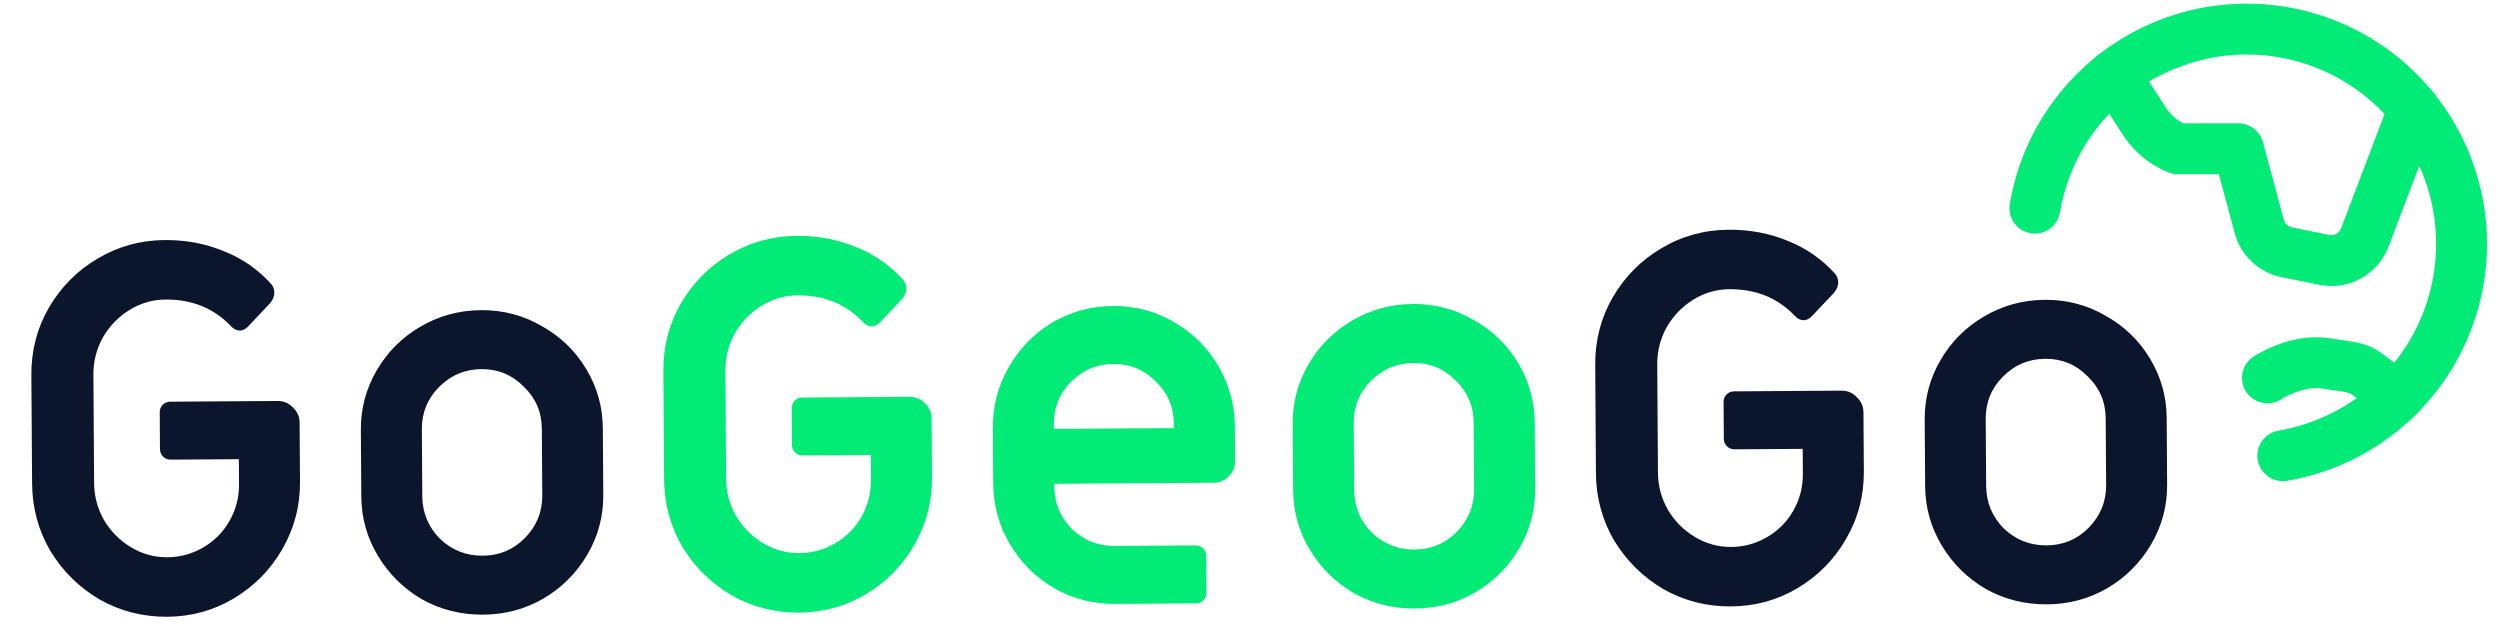 <svg width="172" height="43" viewBox="0 0 172 43" fill="none" xmlns="http://www.w3.org/2000/svg">
<path d="M166.066 7.479L162.705 16.329C162.499 16.877 162.105 17.334 161.594 17.618C161.082 17.902 160.486 17.995 159.913 17.879L157.338 17.359C156.882 17.268 156.461 17.05 156.123 16.731C155.786 16.411 155.546 16.003 155.431 15.552L154 10.236L149.84 10.236C148.915 9.867 148.123 9.225 147.571 8.395L145.46 5.145" stroke="#02EB76" stroke-width="3.5" stroke-linecap="round" stroke-linejoin="round"/>
<path d="M164.957 27.303L162.797 25.698C162.161 25.226 161.5 25.239 160 25C158 24.681 156 26 156 26" stroke="#02EB76" stroke-width="3.5" stroke-linecap="round" stroke-linejoin="round"/>
<path d="M140 14.321C140.451 11.646 141.63 9.148 143.407 7.098C145.183 5.049 147.489 3.528 150.073 2.702C152.656 1.876 155.417 1.777 158.053 2.415C160.689 3.053 163.099 4.405 165.018 6.321C166.937 8.237 168.292 10.645 168.935 13.28C169.577 15.915 169.482 18.676 168.66 21.261C167.838 23.845 166.32 26.154 164.274 27.934C162.227 29.713 159.731 30.896 157.057 31.352" stroke="#02EB76" stroke-width="3.5" stroke-linecap="round" stroke-linejoin="round"/>
<path d="M11.502 42.433C9.823 42.444 8.27 42.046 6.842 41.239C5.438 40.409 4.311 39.297 3.463 37.904C2.637 36.487 2.219 34.939 2.208 33.26L2.158 25.81C2.147 24.131 2.545 22.59 3.352 21.185C4.182 19.757 5.294 18.631 6.688 17.805C8.104 16.957 9.652 16.527 11.331 16.515C12.8 16.506 14.166 16.765 15.429 17.293C16.691 17.798 17.769 18.548 18.662 19.545C18.802 19.707 18.874 19.905 18.875 20.138C18.877 20.372 18.785 20.605 18.6 20.84L17.072 22.459C16.887 22.647 16.701 22.741 16.514 22.742C16.281 22.744 16.07 22.64 15.882 22.432C14.708 21.204 13.212 20.596 11.393 20.608C10.507 20.613 9.681 20.852 8.914 21.323C8.148 21.795 7.534 22.428 7.073 23.224C6.635 24.02 6.42 24.873 6.426 25.782L6.475 33.232C6.481 34.141 6.708 34.991 7.156 35.781C7.628 36.571 8.25 37.196 9.022 37.657C9.795 38.119 10.624 38.346 11.51 38.34C12.396 38.335 13.223 38.108 13.989 37.66C14.756 37.211 15.358 36.601 15.796 35.829C16.234 35.056 16.45 34.215 16.444 33.306L16.433 31.592L11.746 31.623C11.536 31.625 11.361 31.556 11.22 31.417C11.079 31.278 11.008 31.103 11.006 30.893L10.99 28.375C10.988 28.165 11.057 27.99 11.196 27.849C11.335 27.708 11.51 27.637 11.719 27.636L19.099 27.587C19.519 27.584 19.87 27.734 20.152 28.035C20.457 28.313 20.61 28.662 20.613 29.081L20.64 33.138C20.651 34.817 20.242 36.371 19.412 37.799C18.605 39.203 17.493 40.33 16.076 41.178C14.682 42.004 13.158 42.422 11.502 42.433ZM33.235 42.289C31.72 42.299 30.318 41.947 29.031 41.233C27.767 40.495 26.758 39.499 26.003 38.245C25.249 36.99 24.867 35.629 24.857 34.16L24.827 29.578C24.817 28.109 25.181 26.742 25.919 25.478C26.657 24.214 27.653 23.217 28.907 22.486C30.185 21.731 31.581 21.349 33.097 21.339C34.613 21.329 36.002 21.692 37.267 22.43C38.554 23.145 39.575 24.129 40.329 25.383C41.084 26.637 41.466 27.999 41.475 29.468L41.506 34.05C41.515 35.519 41.151 36.886 40.413 38.15C39.676 39.414 38.668 40.423 37.39 41.178C36.136 41.909 34.751 42.279 33.235 42.289ZM33.209 38.232C34.351 38.225 35.316 37.822 36.104 37.024C36.914 36.202 37.316 35.22 37.309 34.078L37.278 29.496C37.271 28.353 36.856 27.388 36.035 26.601C35.237 25.79 34.266 25.388 33.124 25.396C31.981 25.403 31.005 25.818 30.194 26.639C29.406 27.438 29.016 28.408 29.024 29.55L29.054 34.132C29.062 35.275 29.465 36.252 30.263 37.062C31.084 37.85 32.066 38.24 33.209 38.232ZM119.095 41.722C117.416 41.733 115.863 41.336 114.435 40.529C113.031 39.699 111.904 38.587 111.055 37.193C110.23 35.776 109.811 34.228 109.8 32.55L109.751 25.1C109.74 23.421 110.138 21.879 110.945 20.475C111.775 19.047 112.887 17.92 114.28 17.095C115.697 16.246 117.245 15.816 118.924 15.805C120.393 15.795 121.759 16.054 123.021 16.582C124.284 17.087 125.362 17.838 126.254 18.835C126.395 18.997 126.466 19.195 126.468 19.428C126.47 19.661 126.378 19.895 126.193 20.129L124.664 21.748C124.479 21.936 124.293 22.03 124.107 22.032C123.874 22.033 123.663 21.93 123.475 21.721C122.301 20.493 120.805 19.885 118.986 19.897C118.1 19.903 117.274 20.141 116.507 20.613C115.741 21.084 115.127 21.718 114.666 22.514C114.228 23.309 114.012 24.162 114.018 25.072L114.067 32.521C114.073 33.431 114.301 34.28 114.749 35.07C115.22 35.86 115.843 36.486 116.615 36.947C117.388 37.408 118.217 37.636 119.103 37.63C119.989 37.624 120.815 37.397 121.582 36.949C122.348 36.501 122.951 35.891 123.389 35.118C123.827 34.346 124.043 33.505 124.037 32.596L124.025 30.882L119.338 30.913C119.129 30.914 118.953 30.845 118.812 30.706C118.672 30.567 118.6 30.393 118.599 30.183L118.582 27.665C118.581 27.455 118.65 27.279 118.789 27.139C118.928 26.998 119.102 26.927 119.312 26.925L126.692 26.877C127.112 26.874 127.463 27.023 127.744 27.324C128.049 27.602 128.203 27.951 128.206 28.371L128.233 32.428C128.244 34.107 127.834 35.66 127.004 37.088C126.198 38.492 125.086 39.619 123.669 40.468C122.275 41.293 120.751 41.711 119.095 41.722ZM140.828 41.579C139.312 41.589 137.911 41.237 136.624 40.522C135.36 39.784 134.35 38.788 133.596 37.534C132.842 36.28 132.459 34.918 132.45 33.449L132.419 28.867C132.41 27.398 132.774 26.032 133.512 24.768C134.25 23.504 135.246 22.506 136.5 21.775C137.778 21.02 139.174 20.638 140.69 20.628C142.205 20.618 143.595 20.982 144.859 21.72C146.147 22.434 147.167 23.418 147.922 24.673C148.676 25.927 149.058 27.288 149.068 28.758L149.098 33.339C149.108 34.808 148.744 36.175 148.006 37.439C147.268 38.703 146.261 39.712 144.983 40.467C143.729 41.198 142.344 41.569 140.828 41.579ZM140.801 37.522C141.944 37.514 142.909 37.111 143.696 36.313C144.507 35.492 144.909 34.51 144.901 33.367L144.871 28.785C144.863 27.643 144.449 26.678 143.628 25.89C142.829 25.079 141.859 24.678 140.717 24.685C139.574 24.693 138.597 25.107 137.787 25.929C136.999 26.727 136.609 27.697 136.617 28.84L136.647 33.422C136.654 34.564 137.057 35.541 137.855 36.352C138.677 37.139 139.659 37.529 140.801 37.522Z" fill="#0B152C"/>
<path d="M54.983 42.146C53.305 42.157 51.751 41.759 50.324 40.952C48.919 40.122 47.792 39.01 46.944 37.617C46.118 36.2 45.7 34.652 45.689 32.973L45.64 25.523C45.629 23.844 46.026 22.303 46.833 20.898C47.663 19.47 48.775 18.344 50.169 17.518C51.586 16.669 53.133 16.239 54.812 16.228C56.281 16.219 57.647 16.478 58.91 17.006C60.172 17.511 61.25 18.261 62.143 19.258C62.284 19.42 62.355 19.618 62.356 19.851C62.358 20.084 62.266 20.318 62.081 20.553L60.553 22.172C60.368 22.359 60.182 22.454 59.995 22.455C59.762 22.457 59.551 22.353 59.364 22.145C58.19 20.916 56.693 20.308 54.874 20.32C53.988 20.326 53.162 20.565 52.396 21.036C51.629 21.508 51.016 22.141 50.554 22.937C50.117 23.733 49.901 24.585 49.907 25.495L49.956 32.945C49.962 33.854 50.189 34.704 50.637 35.494C51.109 36.283 51.731 36.909 52.504 37.37C53.276 37.831 54.105 38.059 54.991 38.053C55.877 38.047 56.704 37.82 57.47 37.372C58.237 36.924 58.839 36.314 59.277 35.542C59.715 34.769 59.931 33.928 59.925 33.019L59.914 31.305L55.227 31.336C55.017 31.337 54.842 31.269 54.701 31.13C54.56 30.991 54.489 30.816 54.487 30.606L54.471 28.088C54.469 27.878 54.538 27.703 54.677 27.562C54.816 27.421 54.991 27.35 55.2 27.349L62.581 27.3C63 27.297 63.351 27.447 63.633 27.748C63.938 28.026 64.092 28.374 64.094 28.794L64.121 32.851C64.132 34.53 63.723 36.084 62.893 37.511C62.086 38.916 60.974 40.042 59.557 40.891C58.164 41.717 56.639 42.135 54.983 42.146ZM76.713 41.547C75.198 41.557 73.796 41.194 72.509 40.456C71.245 39.718 70.236 38.71 69.481 37.433C68.726 36.155 68.344 34.759 68.334 33.243L68.309 29.466C68.299 27.95 68.663 26.549 69.4 25.261C70.138 23.974 71.134 22.953 72.388 22.198C73.666 21.444 75.062 21.061 76.578 21.052C78.094 21.041 79.484 21.405 80.748 22.143C82.035 22.881 83.056 23.889 83.811 25.166C84.565 26.444 84.948 27.84 84.958 29.356L84.973 31.699C84.976 32.119 84.827 32.481 84.526 32.786C84.248 33.068 83.899 33.21 83.479 33.213L72.532 33.285L72.533 33.46C72.54 34.603 72.943 35.58 73.741 36.39C74.563 37.178 75.545 37.568 76.687 37.56L82.248 37.523C82.458 37.522 82.634 37.591 82.774 37.73C82.915 37.869 82.986 38.043 82.988 38.253L83.004 40.771C83.006 40.981 82.937 41.157 82.798 41.297C82.659 41.438 82.485 41.509 82.275 41.511L76.713 41.547ZM80.761 29.453L80.759 29.139C80.751 27.996 80.337 27.031 79.516 26.244C78.717 25.433 77.747 25.031 76.605 25.039C75.462 25.046 74.485 25.461 73.675 26.282C72.887 27.08 72.497 28.051 72.504 29.193L72.507 29.508L80.761 29.453ZM97.347 41.866C95.831 41.876 94.43 41.524 93.143 40.809C91.879 40.072 90.869 39.075 90.115 37.821C89.36 36.567 88.978 35.206 88.969 33.736L88.938 29.155C88.929 27.686 89.293 26.319 90.031 25.055C90.768 23.791 91.764 22.793 93.019 22.062C94.296 21.308 95.693 20.925 97.209 20.915C98.724 20.905 100.114 21.269 101.378 22.007C102.665 22.721 103.686 23.706 104.441 24.96C105.195 26.214 105.577 27.576 105.587 29.045L105.617 33.627C105.627 35.096 105.263 36.462 104.525 37.726C103.787 38.99 102.78 39.999 101.502 40.754C100.248 41.485 98.863 41.856 97.347 41.866ZM97.32 37.809C98.463 37.801 99.428 37.398 100.215 36.6C101.026 35.779 101.428 34.797 101.42 33.654L101.39 29.072C101.382 27.93 100.968 26.965 100.147 26.177C99.348 25.367 98.378 24.965 97.235 24.972C96.093 24.98 95.116 25.395 94.305 26.216C93.518 27.014 93.128 27.984 93.135 29.127L93.166 33.709C93.173 34.851 93.576 35.828 94.374 36.639C95.196 37.426 96.178 37.816 97.32 37.809Z" fill="#02EB76"/>
</svg>
